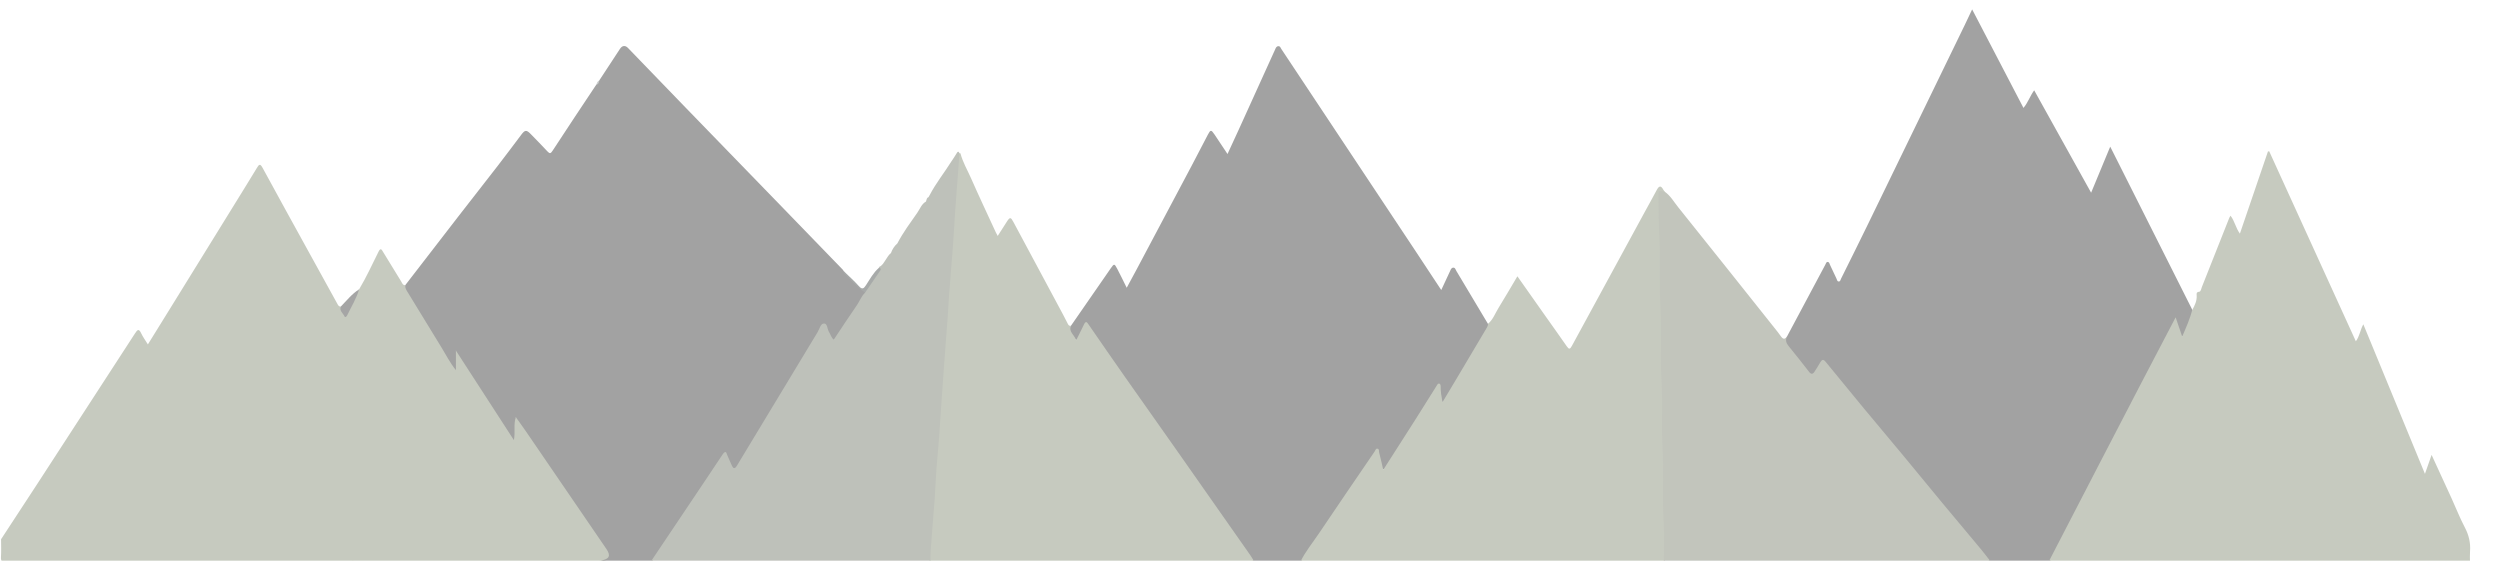 <?xml version="1.0" encoding="utf-8"?>
<!-- Generator: Adobe Illustrator 16.0.0, SVG Export Plug-In . SVG Version: 6.00 Build 0)  -->
<!DOCTYPE svg PUBLIC "-//W3C//DTD SVG 1.1//EN" "http://www.w3.org/Graphics/SVG/1.1/DTD/svg11.dtd">
<svg version="1.1" id="mountain-range_xA0_Image_1_"
	 xmlns="http://www.w3.org/2000/svg" xmlns:xlink="http://www.w3.org/1999/xlink" x="0px" y="0px" width="1166px" height="261.5px"
	 viewBox="0 0 1166 261.5" enable-background="new 0 0 1166 261.5" xml:space="preserve">
<g>
	
	<path fill-rule="evenodd" clip-rule="evenodd" fill="#C6CABF" d="M0.5,251.5c5.645-8.624,11.309-17.235,16.93-25.875
		c15.194-23.356,30.382-46.717,45.527-70.105c1.122-1.732,1.782-2.462,2.909-0.034c0.791,1.702,1.938,3.239,3.104,5.14
		c3.462-5.586,6.776-10.921,10.079-16.264c9.796-15.845,19.59-31.691,29.381-47.539c3.803-6.155,7.628-12.296,11.373-18.486
		c0.973-1.608,1.479-2.243,2.66-0.067c7.144,13.161,14.395,26.264,21.617,39.381c4.414,8.017,8.846,16.024,13.257,24.042
		c0.373,0.677,0.69,1.358,1.635,1.264c0.732,1.164,0.768,3.34,2.092,3.386c1.353,0.047,1.481-2.11,2.208-3.26
		c1.64-2.592,2.291-5.7,4.222-8.146c3.42-5.683,6.128-11.735,9.103-17.648c0.999-1.986,1.533-0.659,2.068,0.204
		c2.84,4.583,5.643,9.189,8.455,13.79c0.464,0.759,0.707,1.753,1.886,1.729c7.485,12.836,15.53,25.339,22.906,37.911
		c-0.027-1.652-0.119-3.692,0.003-5.728c0.039-0.648,0.032-1.479,0.815-1.654c0.616-0.141,0.98,0.518,1.329,0.967
		c0.818,1.056,1.442,2.238,2.157,3.361c7.287,11.447,14.853,22.716,22.083,34.2c0.218,0.347,0.408,0.726,0.992,1.091
		c0.171-2.145-0.017-4.178,0.121-6.192c0.063-0.923,0.146-2.028,1.117-2.335c1.113-0.354,1.496,0.832,1.98,1.527
		c7.369,10.594,14.666,21.237,21.938,31.896c6.287,9.217,12.667,18.369,18.922,27.607c2.425,3.582,1.268,5.864-3.229,6.037
		c-4.657,0.18-9.325,0.041-13.994,0.043c-8.563,0-17.119,0.001-25.676,0c-9.646,0-19.291,0.002-28.935,0
		c-9.474,0-18.947,0.002-28.419,0c-5.894,0-11.788-0.01-17.681,0.012c-0.812,0.003-1.663-0.225-2.434,0.246
		c-53.423,0-106.846-0.012-160.269,0.051c-1.91,0.002-2.393-0.467-2.276-2.315C0.628,257,0.5,254.246,0.5,251.5z"/>
	<path fill-rule="evenodd" clip-rule="evenodd" fill="#A2A2A2" d="M267.002,261.508c3.831-0.007,7.662-0.013,11.494-0.022
		c0.583-0.001,1.177,0.052,1.746-0.044c4.008-0.679,4.747-2.236,2.555-5.443c-12.462-18.234-24.933-36.464-37.413-54.686
		c-1.491-2.178-3.057-4.303-4.792-6.736c-1.189,3.471-0.146,6.818-0.915,10.688c-9.126-14.09-17.941-27.699-27.038-41.744
		c0,3.127,0,5.787,0,9.117c-2.833-3.542-4.545-7.014-6.552-10.285c-5.471-8.919-10.889-17.87-16.383-26.775
		c-0.518-0.84-0.754-1.632-0.7-2.566c8.261-10.701,16.508-21.412,24.787-32.099c6.093-7.865,12.25-15.679,18.333-23.551
		c3.7-4.789,7.324-9.636,10.959-14.475c1.755-2.336,2.429-2.433,4.449-0.372c2.615,2.668,5.225,5.345,7.773,8.077
		c1.109,1.189,1.528,1.084,2.468-0.362c6.68-10.28,13.508-20.463,20.29-30.677c0.723-0.512,0.902-1.407,1.443-2.046
		c3.224-4.925,6.427-9.864,9.682-14.768c1.06-1.596,2.458-1.661,3.691-0.382c8.881,9.211,17.765,18.421,26.67,27.608
		c15.214,15.696,30.448,31.374,45.668,47.064c9.308,9.596,18.605,19.2,27.902,28.806c0.168,0.174,0.265,0.418,0.395,0.63
		c2.337,3.007,5.321,5.393,7.857,8.205c0.708,0.785,2.658-0.139,2.386,1.825c-3.886,7.289-8.895,13.857-13.398,20.75
		c-1.238,1.895-2.081,1.771-3.247-0.221c-0.588-1.005-1.055-2.075-1.535-3.139c-0.327-0.723-0.33-1.908-1.307-1.92
		c-0.894-0.011-1.142,1.107-1.545,1.803c-1.963,3.383-3.932,6.764-5.979,10.097c-10.712,17.445-21.248,34.998-31.807,52.536
		c-0.258,0.428-0.514,0.859-0.832,1.245c-1.26,1.528-2.306,1.476-3.247-0.266c-0.936-1.729-1.434-3.688-2.771-5.421
		c-1.241,1.297-2.109,2.702-3.011,4.059c-9.771,14.688-19.633,29.316-29.403,44.005c-0.581,0.873-1.302,1.482-2.176,1.978
		c-12.167,0-24.333,0-36.5,0c-0.165-0.11-0.219-0.22-0.164-0.329C266.892,261.562,266.947,261.508,267.002,261.508z"/>
	<path fill-rule="evenodd" clip-rule="evenodd" fill="#A2A2A2" d="M833.455,156.95c5.956-11.167,11.911-22.335,17.871-33.499
		c0.267-0.5,0.41-1.264,1.042-1.285c0.82-0.027,0.905,0.862,1.178,1.426c1.013,2.099,1.97,4.226,2.979,6.327
		c0.241,0.503,0.313,1.281,0.94,1.366c0.877,0.119,0.945-0.799,1.217-1.346c4.107-8.271,8.232-16.533,12.272-24.837
		c15.151-31.138,30.274-62.29,45.402-93.438c1.112-2.289,2.181-4.598,3.453-7.288c8.083,15.52,15.956,30.635,23.937,45.956
		c2.123-2.491,3.043-5.56,4.998-8.216c8.82,15.866,17.545,31.556,26.556,47.764c3.003-7.246,5.806-14.007,8.907-21.489
		c12.986,25.815,25.638,50.967,38.29,76.119c0.573,0.565,0.445,1.229,0.195,1.859c-1.198,3.019-2.21,6.111-3.527,9.082
		c-0.296,0.668-0.608,1.567-1.474,1.494c-0.702-0.059-0.893-0.912-1.12-1.53c-0.659-1.798-1.203-3.637-1.906-5.697
		c-0.707,0.805-1.123,1.631-1.528,2.442c-5.211,10.432-10.719,20.709-16.054,31.076c-10.022,19.473-20.175,38.879-30.241,58.329
		c-3.137,6.062-6.049,12.247-9.484,18.155c-0.506,0.867-0.91,1.785-1.857,2.279c-9,0-18,0-27,0
		c-2.592-1.781-4.239-4.443-6.186-6.797c-14.801-17.905-29.678-35.746-44.482-53.646c-8.597-10.395-17.213-20.773-25.871-31.118
		c-1.699-2.031-1.963-2.074-3.292,0.221c-3.393,5.856-4.083,4.992-7.521,0.288c-2.307-3.156-4.779-6.205-7.35-9.156
		C832.389,160.173,832.062,158.672,833.455,156.95z"/>
	<path fill-rule="evenodd" clip-rule="evenodd" fill="#A2A2A2" d="M499.474,151.961c6.194-8.95,12.371-17.913,18.595-26.843
		c1.555-2.231,1.695-2.215,2.986,0.219c1.477,2.783,2.826,5.635,4.441,8.882c1.629-3.018,3.151-5.795,4.637-8.593
		c8.546-16.084,17.092-32.168,25.62-48.263c2.567-4.845,5.074-9.723,7.613-14.583c1.217-2.329,1.523-2.351,3.061-0.082
		c1.956,2.887,3.866,5.806,6.079,9.137c1.856-4.026,3.58-7.719,5.266-11.428c5.635-12.394,11.258-24.794,16.882-37.193
		c0.345-0.759,0.587-1.646,1.619-1.673c0.83-0.022,0.978,0.772,1.335,1.312c8.645,13.025,17.296,26.046,25.945,39.067
		c12.25,18.442,24.506,36.88,36.748,55.327c3.896,5.869,7.761,11.757,11.898,18.028c1.461-3.139,2.711-5.831,3.967-8.521
		c0.351-0.75,0.598-1.737,1.47-1.902c1.052-0.2,1.25,0.936,1.646,1.592c4.918,8.186,9.804,16.392,14.697,24.592
		c0.995,1.285-0.102,2.203-0.641,3.131c-4.807,8.283-9.755,16.483-14.674,24.701c-1.412,2.357-2.706,4.785-4.193,7.097
		c-0.438,0.68-0.804,1.688-1.786,1.478c-0.857-0.184-0.663-1.213-0.879-1.899c-0.547-1.739-0.251-3.604-0.716-5.75
		c-2.426,3.331-4.309,6.542-6.291,9.683c-5.867,9.295-11.865,18.506-17.717,27.811c-0.468,0.742-0.818,1.885-1.916,1.658
		c-0.887-0.182-0.971-1.26-1.201-2.047c-0.602-2.054-0.956-4.176-1.598-6.564c-1.859,1.914-3.068,3.883-4.34,5.773
		c-9.809,14.579-19.73,29.081-29.596,43.623c-0.564,0.832-1.16,1.623-1.934,2.27c-7.166,0-14.334,0-21.5,0
		c-3-2.714-4.921-6.261-7.197-9.512c-17.708-25.295-35.407-50.596-53.167-75.854c-5.553-7.896-11.108-15.793-16.601-23.732
		c-1.413-2.041-1.508-2.035-2.646,0.187c-0.721,1.407-1.46,2.808-2.104,4.253c-0.728,1.633-1.635,1.457-2.544,0.223
		c-0.739-1.002-1.39-2.076-1.904-3.218C498.408,153.393,498.549,152.566,499.474,151.961z"/>
	<path fill-rule="evenodd" clip-rule="evenodd" fill="#C6CABF" d="M955.5,262c7.57-14.634,15.135-29.271,22.714-43.9
		c6.774-13.076,13.554-26.151,20.354-39.215c5.296-10.172,10.627-20.326,16.149-30.885c1.06,3.115,1.978,5.813,3.051,8.971
		c1.886-4.314,3.607-8.268,4.729-12.462c1.161-2.118,2.216-4.263,2.026-6.792c-0.062-0.826-0.133-1.508,1.186-1.646
		c0.779-0.083,0.943-1.445,1.277-2.287c4.251-10.729,8.498-21.458,12.754-32.185c0.116-0.294,0.32-0.554,0.578-0.991
		c1.94,2.479,2.365,5.587,4.367,8.357c4.42-12.947,8.752-25.634,13.084-38.322c0.198-0.023,0.396-0.046,0.595-0.069
		c13.422,29.433,26.843,58.866,40.404,88.604c1.774-2.398,1.97-5.124,3.483-7.933c9.608,23.319,19.035,46.193,28.744,69.758
		c1.117-3.18,2.018-5.746,3.104-8.838c3.273,7.117,6.303,13.668,9.299,20.234c2.069,4.534,3.882,9.201,6.202,13.602
		c1.899,3.602,2.733,7.246,2.419,11.253c-0.123,1.572-0.02,3.163-0.02,4.745C1086.5,262,1021,262,955.5,262z"/>
	<path fill-rule="evenodd" clip-rule="evenodd" fill="#C6CABF" d="M606.5,262c2.346-4.788,5.747-8.891,8.696-13.281
		c8.562-12.744,17.248-25.403,25.9-38.086c0.359-0.527,0.546-1.471,1.282-1.391c0.99,0.109,0.685,1.217,0.858,1.853
		c0.686,2.507,1.214,5.056,1.906,8.046c5.212-8.148,10.133-15.807,15.017-23.489c3.338-5.253,6.621-10.54,9.935-15.81
		c0.261-0.414,0.521-1.009,1.051-0.942c0.7,0.088,0.79,0.856,0.782,1.367c-0.033,2.312,0.344,4.56,0.842,7.33
		c2.506-4.19,4.791-7.987,7.053-11.797c4.533-7.636,9.045-15.286,13.598-22.909c0.359-0.602,0.618-1.16,0.561-1.854
		c2.379-1.973,3.355-4.887,4.914-7.4c2.959-4.776,5.769-9.646,8.814-14.77c4.427,6.278,8.626,12.239,12.832,18.196
		c3.402,4.818,6.847,9.608,10.202,14.459c1.071,1.55,1.529,1.381,2.399-0.225c11.208-20.694,22.481-41.353,33.742-62.018
		c1.91-3.505,3.872-6.981,5.738-10.51c0.975-1.845,1.881-2.659,3.161-0.271c0.193,0.36,0.497,0.661,0.75,0.989
		c-1.759,0.583-2.277,1.811-2.253,3.622c0.2,14.987,0.495,29.972,0.683,44.958c0.085,6.733,0.267,13.48,0.33,20.222
		c0.142,15.07,0.366,30.145,0.671,45.208c0.218,10.741-0.092,21.491,0.42,32.214c0.357,7.496,0.379,14.98,0.411,22.472
		c0.005,1.315,0.176,2.693-0.796,3.817C719.5,262,663,262,606.5,262z"/>
	<path fill-rule="evenodd" clip-rule="evenodd" fill="#C6CABF" d="M499.474,151.961c-1.121,2.895,1.635,4.149,2.452,6.746
		c1.387-2.802,2.547-5.057,3.626-7.35c0.917-1.951,1.467-1.023,2.26,0.127c5.646,8.191,11.309,16.371,17.024,24.516
		c8.001,11.402,16.067,22.759,24.078,34.154c11.443,16.277,22.866,32.57,34.283,48.867c0.664,0.947,1.205,1.983,1.803,2.979
		c-50.333,0-100.667,0-151,0c-0.91-1.051-0.853-2.346-0.744-3.572c0.712-8.041,1.171-16.101,1.777-24.148
		c0.593-7.883,1.069-15.775,1.705-23.654c0.669-8.294,1.16-16.6,1.814-24.895c0.622-7.881,1.08-15.773,1.666-23.656
		c0.611-8.215,1.218-16.43,1.804-24.646c0.402-5.645,0.811-11.288,1.197-16.934c0.545-7.97,1.194-15.932,1.772-23.899
		c0.428-5.892,0.812-11.788,1.231-17.681c0.171-2.404,0.261-4.817,0.961-7.15c0.196-0.321,0.459-0.389,0.788-0.207
		c1.04,4.056,3.193,7.649,4.86,11.437c3.749,8.522,7.735,16.94,11.629,25.398c0.205,0.445,0.459,0.869,0.875,1.647
		c1.562-2.448,2.948-4.684,4.401-6.875c1.308-1.971,1.718-1.865,2.84,0.233c7.72,14.443,15.479,28.867,23.22,43.298
		c0.669,1.248,1.288,2.522,1.95,3.773C498.125,151.184,498.353,152.097,499.474,151.961z"/>
	<path fill-rule="evenodd" clip-rule="evenodd" fill="#C2C5BC" d="M776,262c0-6.165,0.31-12.35-0.066-18.492
		c-0.717-11.729,0.101-23.475-0.542-35.176c-0.562-10.239,0.119-20.473-0.454-30.681c-0.66-11.73,0.092-23.476-0.543-35.176
		c-0.591-10.905,0.127-21.807-0.492-32.678c-0.341-5.989-0.289-11.959-0.392-17.938c-0.054-3.109-0.003-3.11,3.023-2.372
		c2.62,1.857,4.169,4.666,6.115,7.09c14.977,18.649,29.849,37.382,44.749,56.093c1.087,1.363,2.197,2.715,3.189,4.146
		c0.957,1.381,1.838,1.643,2.867,0.135c-0.77,1.638-0.464,2.988,0.72,4.418c3.274,3.956,6.419,8.021,9.581,12.068
		c0.914,1.171,1.716,1.192,2.51-0.049c0.938-1.469,1.877-2.938,2.75-4.446c0.714-1.233,1.379-1.517,2.396-0.271
		c5.922,7.25,11.849,14.497,17.821,21.705c6.08,7.339,12.235,14.615,18.32,21.949c6.083,7.333,12.1,14.722,18.184,22.055
		c6.085,7.334,12.23,14.619,18.322,21.949c1.534,1.846,2.963,3.777,4.44,5.67C877.666,262,826.834,262,776,262z"/>
	<path fill-rule="evenodd" clip-rule="evenodd" fill="#BEC1BA" d="M447.515,71.465c-0.664,8.82-1.352,17.639-1.983,26.461
		c-0.389,5.447-0.641,10.904-1.044,16.35c-0.604,8.159-1.333,16.309-1.914,24.469c-0.199,2.806-0.31,5.616-0.521,8.426
		c-0.66,8.737-1.298,17.476-1.953,26.214c-0.377,5.028-0.73,10.064-1.063,15.1c-0.583,8.826-1.12,17.653-1.975,26.463
		c-0.551,5.68-0.664,11.4-1.076,17.095c-0.598,8.243-1.309,16.477-1.923,24.718c-0.13,1.738-0.048,3.493-0.063,5.24
		c-43.5,0-87,0-130.5,0c8.506-12.678,17.016-25.354,25.515-38.036c2.727-4.068,5.417-8.161,8.153-12.224
		c0.26-0.386,0.708-0.866,1.097-0.893c0.554-0.038,0.606,0.645,0.797,1.102c0.705,1.686,1.454,3.353,2.191,5.025
		c0.71,1.611,1.412,1.952,2.47,0.176c3.612-6.063,7.304-12.078,10.952-18.12c8.885-14.715,17.746-29.444,26.67-44.136
		c0.886-1.459,1.343-3.984,2.973-4.012c1.682-0.03,1.458,2.648,2.355,3.984c0.728,1.084,0.941,2.485,2.197,3.557
		c3.585-5.373,7.051-10.72,10.691-15.945c1.369-1.965,2.144-4.311,3.932-5.99c1.071-3.197,3.439-5.613,5.09-8.46
		c0.564-0.974,1.578-1.768,1.321-3.097c0.022-0.144,0.055-0.285,0.097-0.424c1.499-0.584,2.146-1.972,2.985-3.175
		c0.797-1.143,1.407-2.429,2.552-3.301l0.002-0.002c0.623-1.75,1.592-3.27,2.996-4.5l0-0.002c2.632-5.076,6.054-9.646,9.306-14.317
		c1.252-1.798,1.975-4.054,4.054-5.223c0.067-0.149,0.106-0.305,0.117-0.468c0.252-0.558,0.224-1.302,1.006-1.506
		c0.19-0.325,0.38-0.65,0.571-0.976c2.886-5.579,6.847-10.465,10.161-15.77c0.787-1.259,1.713-2.435,2.418-3.745
		C446.627,70.671,447.018,70.387,447.515,71.465z"/>
	<path fill-rule="evenodd" clip-rule="evenodd" fill="#B0B1AD" d="M211.505,261.508c9.667,0.002,19.333,0.004,29,0.005
		c0.162,0.11,0.215,0.219,0.16,0.327c-0.055,0.106-0.109,0.16-0.164,0.16c-9.667,0-19.333,0-29,0
		c-0.165-0.111-0.219-0.221-0.163-0.33C211.393,261.562,211.449,261.508,211.505,261.508z"/>
	<path fill-rule="evenodd" clip-rule="evenodd" fill="#B9BBB4" d="M211.505,261.508c-0.003,0.164-0.005,0.328-0.005,0.492
		c-9.5,0-19,0-28.5,0c-0.165-0.111-0.219-0.223-0.164-0.332c0.055-0.11,0.11-0.166,0.166-0.166
		C192.503,261.504,202.004,261.506,211.505,261.508z"/>
	<path fill-rule="evenodd" clip-rule="evenodd" fill="#A9A9A8" d="M240.5,262c0-0.162,0.001-0.325,0.004-0.487
		c8.833-0.001,17.666-0.003,26.498-0.005C267.001,261.672,267,261.836,267,262C258.167,262,249.333,262,240.5,262z"/>
	<path fill-rule="evenodd" clip-rule="evenodd" fill="#C0C3BA" d="M183.002,261.502C183.001,261.668,183,261.834,183,262
		c-6.667,0-13.333,0-20,0c0.735-0.814,1.709-0.48,2.582-0.485C171.388,261.486,177.195,261.502,183.002,261.502z"/>
	<path fill-rule="evenodd" clip-rule="evenodd" fill="#A5A5A5" d="M167.494,134.936c-1.261,4.322-3.653,8.126-5.568,12.148
		c-0.243,0.51-0.933,1.219-1.257,0.467c-0.643-1.487-2.537-2.566-1.696-4.596C161.712,140.176,164.128,137.051,167.494,134.936z"/>
	<path fill-rule="evenodd" clip-rule="evenodd" fill="#A7AAA9" d="M409.905,124.931c1.189,0.196,1.017,0.719,0.46,1.519
		c-2.317,3.328-4.585,6.689-6.871,10.038c-3.242-2.178-5.827-5.078-8.559-7.815c-0.625-0.625-1.466-1.14-1.42-2.208
		c2.355,2.297,4.848,4.473,7.021,6.932c1.571,1.777,2.268,1.277,3.362-0.393C405.734,130.199,407.307,127.176,409.905,124.931z"/>

	<path fill-rule="evenodd" clip-rule="evenodd" fill="#C9CCCC" d="M279.506,37.506c-0.156,0.912-0.346,1.799-1.444,2.045
		C278.397,38.766,278.602,37.889,279.506,37.506z"/>
</g>
</svg>
